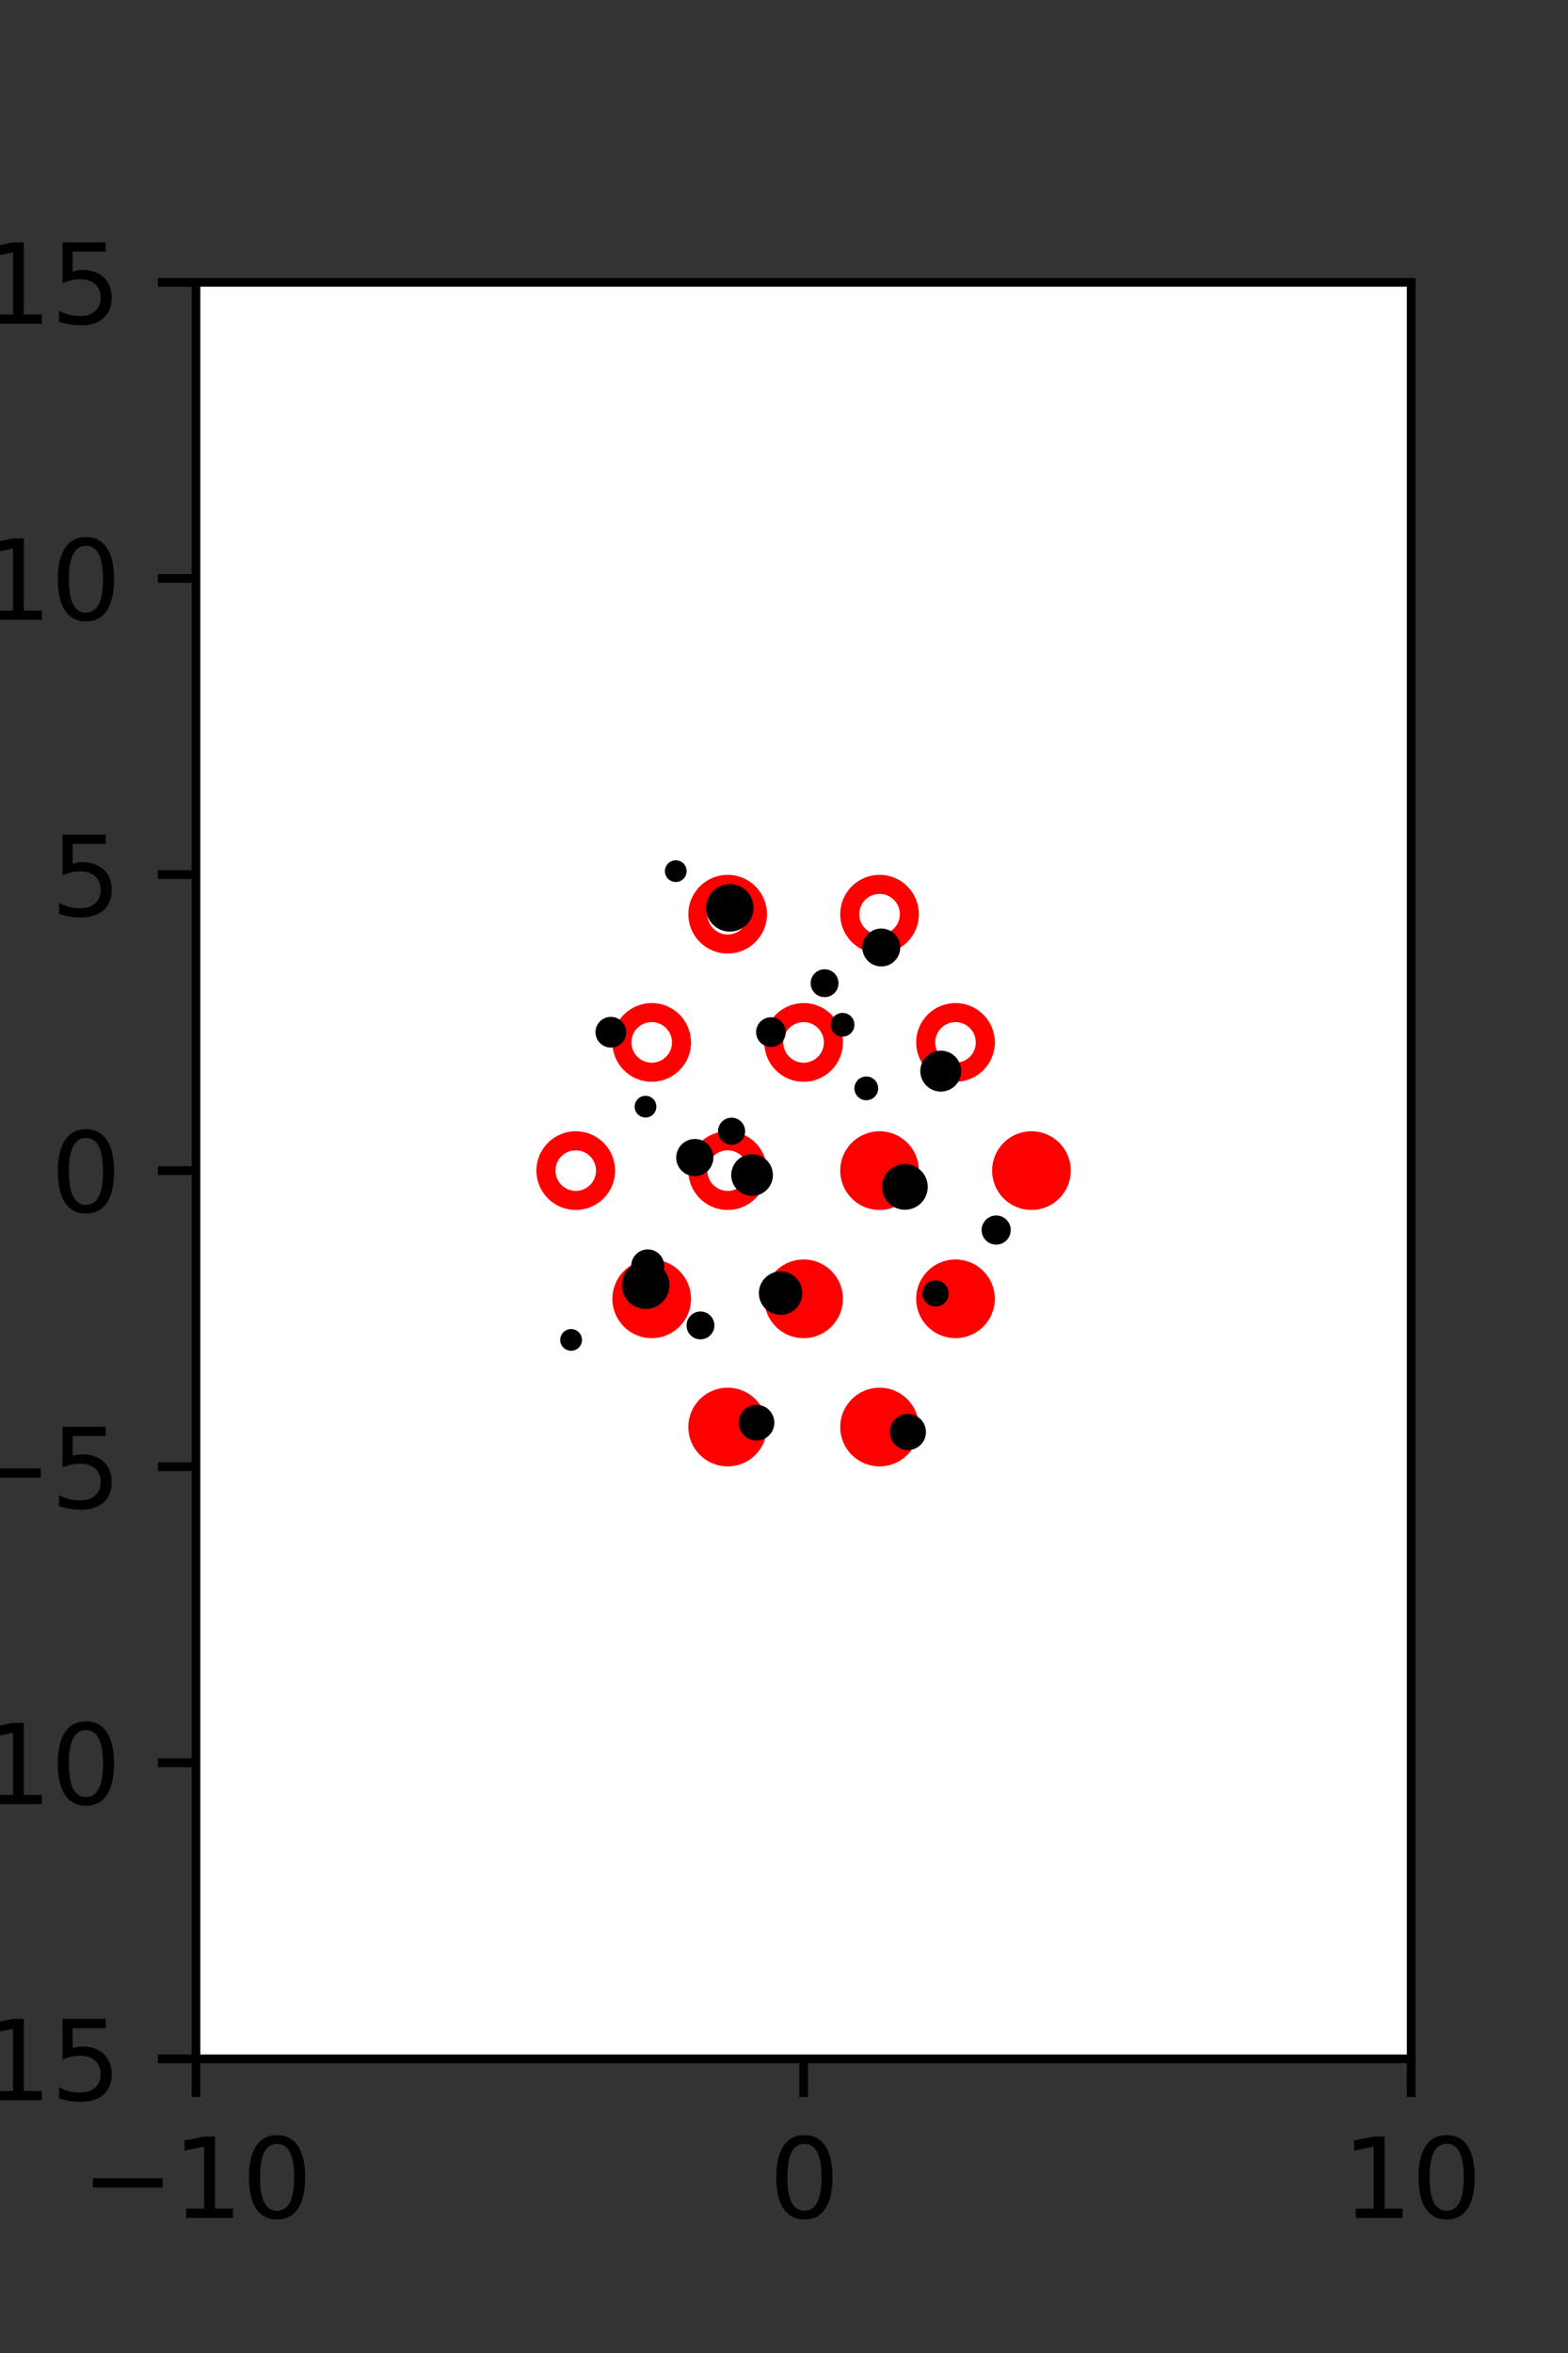<?xml version="1.0" encoding="utf-8" standalone="no"?>
<!DOCTYPE svg PUBLIC "-//W3C//DTD SVG 1.1//EN"
  "http://www.w3.org/Graphics/SVG/1.1/DTD/svg11.dtd">
<svg xmlns:xlink="http://www.w3.org/1999/xlink" width="144pt" height="216pt" viewBox="0 0 144 216" xmlns="http://www.w3.org/2000/svg" version="1.1">
 <rect x="0" y="0" width="144" height="216" fill="#333333" stroke="none"/>
 <defs>
  <style type="text/css">*{stroke-linejoin: round; stroke-linecap: butt}</style>
 </defs>
 <g id="figure_1">
  <g id="patch_1">
   <path d="M 0 216 
L 144 216 
L 144 0 
L 0 0 
L 0 216 
z
" style="fill: none"/>
  </g>
  <g id="axes_1">
   <g id="patch_2">
    <path d="M 18 189 
L 129.6 189 
L 129.6 25.92 
L 18 25.92 
z
" style="fill: #ffffff"/>
   </g>
   <g id="PathCollection_1">
    <defs>
     <path id="m0319f08ea0" d="M 0 2.739 
C 0.726 2.739 1.423 2.45 1.936 1.936 
C 2.45 1.423 2.739 0.726 2.739 0 
C 2.739 -0.726 2.45 -1.423 1.936 -1.936 
C 1.423 -2.45 0.726 -2.739 0 -2.739 
C -0.726 -2.739 -1.423 -2.45 -1.936 -1.936 
C -2.45 -1.423 -2.739 -0.726 -2.739 0 
C -2.739 0.726 -2.45 1.423 -1.936 1.936 
C -1.423 2.45 -0.726 2.739 0 2.739 
z
" style="stroke: #ff0000; stroke-width: 1.75"/>
    </defs>
    <g clip-path="url(#p49c9fdd47e)">
     <use xlink:href="#m0319f08ea0" x="80.775" y="107.46" style="fill: #ff0000; stroke: #ff0000; stroke-width: 1.75"/>
     <use xlink:href="#m0319f08ea0" x="94.725" y="107.46" style="fill: #ff0000; stroke: #ff0000; stroke-width: 1.75"/>
     <use xlink:href="#m0319f08ea0" x="59.85" y="119.229" style="fill: #ff0000; stroke: #ff0000; stroke-width: 1.75"/>
     <use xlink:href="#m0319f08ea0" x="73.8" y="119.229" style="fill: #ff0000; stroke: #ff0000; stroke-width: 1.75"/>
     <use xlink:href="#m0319f08ea0" x="87.75" y="119.229" style="fill: #ff0000; stroke: #ff0000; stroke-width: 1.75"/>
     <use xlink:href="#m0319f08ea0" x="66.825" y="130.999" style="fill: #ff0000; stroke: #ff0000; stroke-width: 1.75"/>
     <use xlink:href="#m0319f08ea0" x="80.775" y="130.999" style="fill: #ff0000; stroke: #ff0000; stroke-width: 1.75"/>
    </g>
   </g>
   <g id="PathCollection_2">
    <defs>
     <path id="C0_0_fa40be888c" d="M 0 2.739 
C 0.726 2.739 1.423 2.45 1.936 1.936 
C 2.45 1.423 2.739 0.726 2.739 -0 
C 2.739 -0.726 2.45 -1.423 1.936 -1.936 
C 1.423 -2.45 0.726 -2.739 0 -2.739 
C -0.726 -2.739 -1.423 -2.45 -1.936 -1.936 
C -2.45 -1.423 -2.739 -0.726 -2.739 0 
C -2.739 0.726 -2.45 1.423 -1.936 1.936 
C -1.423 2.45 -0.726 2.739 0 2.739 
z
"/>
    </defs>
    <g clip-path="url(#p49c9fdd47e)">
     <use xlink:href="#C0_0_fa40be888c" x="66.825" y="83.921" style="fill: none; stroke: #ff0000; stroke-width: 1.75"/>
    </g>
    <g clip-path="url(#p49c9fdd47e)">
     <use xlink:href="#C0_0_fa40be888c" x="80.775" y="83.921" style="fill: none; stroke: #ff0000; stroke-width: 1.75"/>
    </g>
    <g clip-path="url(#p49c9fdd47e)">
     <use xlink:href="#C0_0_fa40be888c" x="59.85" y="95.691" style="fill: none; stroke: #ff0000; stroke-width: 1.75"/>
    </g>
    <g clip-path="url(#p49c9fdd47e)">
     <use xlink:href="#C0_0_fa40be888c" x="73.8" y="95.691" style="fill: none; stroke: #ff0000; stroke-width: 1.75"/>
    </g>
    <g clip-path="url(#p49c9fdd47e)">
     <use xlink:href="#C0_0_fa40be888c" x="87.75" y="95.691" style="fill: none; stroke: #ff0000; stroke-width: 1.75"/>
    </g>
    <g clip-path="url(#p49c9fdd47e)">
     <use xlink:href="#C0_0_fa40be888c" x="52.875" y="107.46" style="fill: none; stroke: #ff0000; stroke-width: 1.75"/>
    </g>
    <g clip-path="url(#p49c9fdd47e)">
     <use xlink:href="#C0_0_fa40be888c" x="66.825" y="107.46" style="fill: none; stroke: #ff0000; stroke-width: 1.75"/>
    </g>
   </g>
   <g id="PathCollection_3">
    <path d="M 91.486 113.758 
C 91.709 113.758 91.923 113.67 92.08 113.512 
C 92.238 113.354 92.327 113.14 92.327 112.917 
C 92.327 112.694 92.238 112.48 92.08 112.323 
C 91.923 112.165 91.709 112.076 91.486 112.076 
C 91.263 112.076 91.049 112.165 90.891 112.323 
C 90.733 112.48 90.645 112.694 90.645 112.917 
C 90.645 113.14 90.733 113.354 90.891 113.512 
C 91.049 113.67 91.263 113.758 91.486 113.758 
z
" clip-path="url(#p49c9fdd47e)" style="stroke: #000000"/>
    <path d="M 86.399 99.706 
C 86.765 99.706 87.116 99.561 87.374 99.302 
C 87.633 99.043 87.778 98.692 87.778 98.326 
C 87.778 97.96 87.633 97.609 87.374 97.351 
C 87.116 97.092 86.765 96.947 86.399 96.947 
C 86.033 96.947 85.682 97.092 85.423 97.351 
C 85.164 97.609 85.019 97.96 85.019 98.326 
C 85.019 98.692 85.164 99.043 85.423 99.302 
C 85.682 99.561 86.033 99.706 86.399 99.706 
z
" clip-path="url(#p49c9fdd47e)" style="stroke: #000000"/>
    <path d="M 80.937 88.219 
C 81.266 88.219 81.582 88.089 81.815 87.856 
C 82.047 87.623 82.178 87.307 82.178 86.978 
C 82.178 86.649 82.047 86.333 81.815 86.1 
C 81.582 85.867 81.266 85.737 80.937 85.737 
C 80.608 85.737 80.292 85.867 80.059 86.1 
C 79.826 86.333 79.695 86.649 79.695 86.978 
C 79.695 87.307 79.826 87.623 80.059 87.856 
C 80.292 88.089 80.608 88.219 80.937 88.219 
z
" clip-path="url(#p49c9fdd47e)" style="stroke: #000000"/>
    <path d="M 85.916 119.443 
C 86.103 119.443 86.283 119.368 86.416 119.236 
C 86.548 119.103 86.623 118.923 86.623 118.736 
C 86.623 118.548 86.548 118.368 86.416 118.236 
C 86.283 118.103 86.103 118.028 85.916 118.028 
C 85.728 118.028 85.548 118.103 85.416 118.236 
C 85.283 118.368 85.209 118.548 85.209 118.736 
C 85.209 118.923 85.283 119.103 85.416 119.236 
C 85.548 119.368 85.728 119.443 85.916 119.443 
z
" clip-path="url(#p49c9fdd47e)" style="stroke: #000000"/>
    <path d="M 83.105 110.554 
C 83.529 110.554 83.935 110.386 84.234 110.086 
C 84.534 109.787 84.702 109.381 84.702 108.957 
C 84.702 108.534 84.534 108.127 84.234 107.828 
C 83.935 107.529 83.529 107.36 83.105 107.36 
C 82.682 107.36 82.276 107.529 81.976 107.828 
C 81.677 108.127 81.509 108.534 81.509 108.957 
C 81.509 109.381 81.677 109.787 81.976 110.086 
C 82.276 110.386 82.682 110.554 83.105 110.554 
z
" clip-path="url(#p49c9fdd47e)" style="stroke: #000000"/>
    <path d="M 79.557 100.504 
C 79.715 100.504 79.866 100.442 79.978 100.33 
C 80.089 100.219 80.152 100.067 80.152 99.91 
C 80.152 99.752 80.089 99.601 79.978 99.489 
C 79.866 99.378 79.715 99.315 79.557 99.315 
C 79.4 99.315 79.248 99.378 79.137 99.489 
C 79.025 99.601 78.963 99.752 78.963 99.91 
C 78.963 100.067 79.025 100.219 79.137 100.33 
C 79.248 100.442 79.4 100.504 79.557 100.504 
z
" clip-path="url(#p49c9fdd47e)" style="stroke: #000000"/>
    <path d="M 77.377 94.666 
C 77.535 94.666 77.686 94.603 77.798 94.492 
C 77.909 94.38 77.972 94.229 77.972 94.071 
C 77.972 93.914 77.909 93.762 77.798 93.651 
C 77.686 93.539 77.535 93.477 77.377 93.477 
C 77.219 93.477 77.068 93.539 76.957 93.651 
C 76.845 93.762 76.782 93.914 76.782 94.071 
C 76.782 94.229 76.845 94.38 76.957 94.492 
C 77.068 94.603 77.219 94.666 77.377 94.666 
z
" clip-path="url(#p49c9fdd47e)" style="stroke: #000000"/>
    <path d="M 75.727 91.038 
C 75.934 91.038 76.133 90.956 76.28 90.809 
C 76.427 90.662 76.509 90.463 76.509 90.255 
C 76.509 90.048 76.427 89.849 76.28 89.702 
C 76.133 89.555 75.934 89.473 75.727 89.473 
C 75.519 89.473 75.32 89.555 75.173 89.702 
C 75.027 89.849 74.944 90.048 74.944 90.255 
C 74.944 90.463 75.027 90.662 75.173 90.809 
C 75.32 90.956 75.519 91.038 75.727 91.038 
z
" clip-path="url(#p49c9fdd47e)" style="stroke: #000000"/>
    <path d="M 83.378 132.616 
C 83.686 132.616 83.981 132.494 84.199 132.276 
C 84.416 132.059 84.538 131.763 84.538 131.456 
C 84.538 131.148 84.416 130.853 84.199 130.635 
C 83.981 130.418 83.686 130.295 83.378 130.295 
C 83.07 130.295 82.775 130.418 82.558 130.635 
C 82.34 130.853 82.218 131.148 82.218 131.456 
C 82.218 131.763 82.34 132.059 82.558 132.276 
C 82.775 132.494 83.07 132.616 83.378 132.616 
z
" clip-path="url(#p49c9fdd47e)" style="stroke: #000000"/>
    <path d="M 70.799 95.612 
C 71.029 95.612 71.249 95.521 71.411 95.358 
C 71.574 95.196 71.665 94.976 71.665 94.746 
C 71.665 94.516 71.574 94.296 71.411 94.134 
C 71.249 93.971 71.029 93.88 70.799 93.88 
C 70.569 93.88 70.349 93.971 70.187 94.134 
C 70.024 94.296 69.933 94.516 69.933 94.746 
C 69.933 94.976 70.024 95.196 70.187 95.358 
C 70.349 95.521 70.569 95.612 70.799 95.612 
z
" clip-path="url(#p49c9fdd47e)" style="stroke: #000000"/>
    <path d="M 67.021 85.02 
C 67.467 85.02 67.895 84.843 68.211 84.527 
C 68.526 84.212 68.703 83.784 68.703 83.338 
C 68.703 82.892 68.526 82.464 68.211 82.149 
C 67.895 81.834 67.467 81.656 67.021 81.656 
C 66.575 81.656 66.148 81.834 65.832 82.149 
C 65.517 82.464 65.34 82.892 65.34 83.338 
C 65.34 83.784 65.517 84.212 65.832 84.527 
C 66.148 84.843 66.575 85.02 67.021 85.02 
z
" clip-path="url(#p49c9fdd47e)" style="stroke: #000000"/>
    <path d="M 71.689 120.203 
C 72.085 120.203 72.466 120.045 72.746 119.765 
C 73.026 119.484 73.184 119.104 73.184 118.708 
C 73.184 118.311 73.026 117.931 72.746 117.65 
C 72.466 117.37 72.085 117.212 71.689 117.212 
C 71.292 117.212 70.912 117.37 70.631 117.65 
C 70.351 117.931 70.193 118.311 70.193 118.708 
C 70.193 119.104 70.351 119.484 70.631 119.765 
C 70.912 120.045 71.292 120.203 71.689 120.203 
z
" clip-path="url(#p49c9fdd47e)" style="stroke: #000000"/>
    <path d="M 69.068 109.28 
C 69.443 109.28 69.803 109.131 70.068 108.866 
C 70.333 108.601 70.482 108.241 70.482 107.866 
C 70.482 107.491 70.333 107.131 70.068 106.866 
C 69.803 106.601 69.443 106.452 69.068 106.452 
C 68.693 106.452 68.333 106.601 68.068 106.866 
C 67.803 107.131 67.654 107.491 67.654 107.866 
C 67.654 108.241 67.803 108.601 68.068 108.866 
C 68.333 109.131 68.693 109.28 69.068 109.28 
z
" clip-path="url(#p49c9fdd47e)" style="stroke: #000000"/>
    <path d="M 67.185 104.592 
C 67.384 104.592 67.574 104.514 67.714 104.373 
C 67.854 104.233 67.933 104.043 67.933 103.845 
C 67.933 103.646 67.854 103.456 67.714 103.316 
C 67.574 103.176 67.384 103.097 67.185 103.097 
C 66.987 103.097 66.797 103.176 66.657 103.316 
C 66.516 103.456 66.438 103.646 66.438 103.845 
C 66.438 104.043 66.516 104.233 66.657 104.373 
C 66.797 104.514 66.987 104.592 67.185 104.592 
z
" clip-path="url(#p49c9fdd47e)" style="stroke: #000000"/>
    <path d="M 62.061 80.47 
C 62.194 80.47 62.321 80.417 62.415 80.323 
C 62.509 80.23 62.561 80.102 62.561 79.97 
C 62.561 79.837 62.509 79.71 62.415 79.616 
C 62.321 79.522 62.194 79.47 62.061 79.47 
C 61.929 79.47 61.802 79.522 61.708 79.616 
C 61.614 79.71 61.561 79.837 61.561 79.97 
C 61.561 80.102 61.614 80.23 61.708 80.323 
C 61.802 80.417 61.929 80.47 62.061 80.47 
z
" clip-path="url(#p49c9fdd47e)" style="stroke: #000000"/>
    <path d="M 69.477 131.739 
C 69.779 131.739 70.069 131.619 70.283 131.405 
C 70.496 131.191 70.616 130.901 70.616 130.599 
C 70.616 130.297 70.496 130.007 70.283 129.793 
C 70.069 129.579 69.779 129.459 69.477 129.459 
C 69.174 129.459 68.885 129.579 68.671 129.793 
C 68.457 130.007 68.337 130.297 68.337 130.599 
C 68.337 130.901 68.457 131.191 68.671 131.405 
C 68.885 131.619 69.174 131.739 69.477 131.739 
z
" clip-path="url(#p49c9fdd47e)" style="stroke: #000000"/>
    <path d="M 64.329 122.454 
C 64.537 122.454 64.736 122.372 64.882 122.225 
C 65.029 122.078 65.112 121.879 65.112 121.672 
C 65.112 121.464 65.029 121.265 64.882 121.119 
C 64.736 120.972 64.537 120.889 64.329 120.889 
C 64.122 120.889 63.923 120.972 63.776 121.119 
C 63.629 121.265 63.547 121.464 63.547 121.672 
C 63.547 121.879 63.629 122.078 63.776 122.225 
C 63.923 122.372 64.122 122.454 64.329 122.454 
z
" clip-path="url(#p49c9fdd47e)" style="stroke: #000000"/>
    <path d="M 63.808 107.471 
C 64.128 107.471 64.436 107.344 64.662 107.117 
C 64.888 106.891 65.016 106.584 65.016 106.264 
C 65.016 105.943 64.888 105.636 64.662 105.41 
C 64.436 105.184 64.128 105.056 63.808 105.056 
C 63.488 105.056 63.181 105.184 62.955 105.41 
C 62.728 105.636 62.601 105.943 62.601 106.264 
C 62.601 106.584 62.728 106.891 62.955 107.117 
C 63.181 107.344 63.488 107.471 63.808 107.471 
z
" clip-path="url(#p49c9fdd47e)" style="stroke: #000000"/>
    <path d="M 59.283 102.089 
C 59.416 102.089 59.543 102.037 59.637 101.943 
C 59.73 101.849 59.783 101.722 59.783 101.589 
C 59.783 101.457 59.73 101.329 59.637 101.236 
C 59.543 101.142 59.416 101.089 59.283 101.089 
C 59.15 101.089 59.023 101.142 58.929 101.236 
C 58.836 101.329 58.783 101.457 58.783 101.589 
C 58.783 101.722 58.836 101.849 58.929 101.943 
C 59.023 102.037 59.15 102.089 59.283 102.089 
z
" clip-path="url(#p49c9fdd47e)" style="stroke: #000000"/>
    <path d="M 56.098 95.667 
C 56.339 95.667 56.571 95.571 56.741 95.4 
C 56.912 95.229 57.008 94.998 57.008 94.756 
C 57.008 94.515 56.912 94.283 56.741 94.112 
C 56.571 93.942 56.339 93.846 56.098 93.846 
C 55.856 93.846 55.624 93.942 55.454 94.112 
C 55.283 94.283 55.187 94.515 55.187 94.756 
C 55.187 94.998 55.283 95.229 55.454 95.4 
C 55.624 95.571 55.856 95.667 56.098 95.667 
z
" clip-path="url(#p49c9fdd47e)" style="stroke: #000000"/>
    <path d="M 59.293 119.662 
C 59.74 119.662 60.169 119.485 60.485 119.169 
C 60.801 118.853 60.978 118.424 60.978 117.977 
C 60.978 117.53 60.801 117.102 60.485 116.786 
C 60.169 116.47 59.74 116.292 59.293 116.292 
C 58.847 116.292 58.418 116.47 58.102 116.786 
C 57.786 117.102 57.608 117.53 57.608 117.977 
C 57.608 118.424 57.786 118.853 58.102 119.169 
C 58.418 119.485 58.847 119.662 59.293 119.662 
z
" clip-path="url(#p49c9fdd47e)" style="stroke: #000000"/>
    <path d="M 59.486 117.225 
C 59.755 117.225 60.013 117.118 60.204 116.927 
C 60.394 116.737 60.501 116.479 60.501 116.209 
C 60.501 115.94 60.394 115.682 60.204 115.492 
C 60.013 115.301 59.755 115.194 59.486 115.194 
C 59.216 115.194 58.958 115.301 58.768 115.492 
C 58.577 115.682 58.47 115.94 58.47 116.209 
C 58.47 116.479 58.577 116.737 58.768 116.927 
C 58.958 117.118 59.216 117.225 59.486 117.225 
z
" clip-path="url(#p49c9fdd47e)" style="stroke: #000000"/>
    <path d="M 52.448 123.501 
C 52.581 123.501 52.708 123.448 52.802 123.354 
C 52.896 123.26 52.948 123.133 52.948 123.001 
C 52.948 122.868 52.896 122.741 52.802 122.647 
C 52.708 122.553 52.581 122.501 52.448 122.501 
C 52.316 122.501 52.188 122.553 52.095 122.647 
C 52.001 122.741 51.948 122.868 51.948 123.001 
C 51.948 123.133 52.001 123.26 52.095 123.354 
C 52.188 123.448 52.316 123.501 52.448 123.501 
z
" clip-path="url(#p49c9fdd47e)" style="stroke: #000000"/>
   </g>
   <g id="matplotlib.axis_1">
    <g id="xtick_1">
     <g id="line2d_1">
      <defs>
       <path id="m0fe051405b" d="M 0 0 
L 0 3.5 
" style="stroke: #000000; stroke-width: 0.8"/>
      </defs>
      <g>
       <use xlink:href="#m0fe051405b" x="18" y="189" style="stroke: #000000; stroke-width: 0.8"/>
      </g>
     </g>
     <g id="text_1">
      <!-- −10 -->
      <g transform="translate(7.448 203.598)scale(0.1 -0.1)">
       <defs>
        <path id="DejaVuSans-2212" d="M 678 2272 
L 4684 2272 
L 4684 1741 
L 678 1741 
L 678 2272 
z
" transform="scale(0.016)"/>
        <path id="DejaVuSans-31" d="M 794 531 
L 1825 531 
L 1825 4091 
L 703 3866 
L 703 4441 
L 1819 4666 
L 2450 4666 
L 2450 531 
L 3481 531 
L 3481 0 
L 794 0 
L 794 531 
z
" transform="scale(0.016)"/>
        <path id="DejaVuSans-30" d="M 2034 4250 
Q 1547 4250 1301 3770 
Q 1056 3291 1056 2328 
Q 1056 1369 1301 889 
Q 1547 409 2034 409 
Q 2525 409 2770 889 
Q 3016 1369 3016 2328 
Q 3016 3291 2770 3770 
Q 2525 4250 2034 4250 
z
M 2034 4750 
Q 2819 4750 3233 4129 
Q 3647 3509 3647 2328 
Q 3647 1150 3233 529 
Q 2819 -91 2034 -91 
Q 1250 -91 836 529 
Q 422 1150 422 2328 
Q 422 3509 836 4129 
Q 1250 4750 2034 4750 
z
" transform="scale(0.016)"/>
       </defs>
       <use xlink:href="#DejaVuSans-2212"/>
       <use xlink:href="#DejaVuSans-31" x="83.789"/>
       <use xlink:href="#DejaVuSans-30" x="147.412"/>
      </g>
     </g>
    </g>
    <g id="xtick_2">
     <g id="line2d_2">
      <g>
       <use xlink:href="#m0fe051405b" x="73.8" y="189" style="stroke: #000000; stroke-width: 0.8"/>
      </g>
     </g>
     <g id="text_2">
      <!-- 0 -->
      <g transform="translate(70.619 203.598)scale(0.1 -0.1)">
       <use xlink:href="#DejaVuSans-30"/>
      </g>
     </g>
    </g>
    <g id="xtick_3">
     <g id="line2d_3">
      <g>
       <use xlink:href="#m0fe051405b" x="129.6" y="189" style="stroke: #000000; stroke-width: 0.8"/>
      </g>
     </g>
     <g id="text_3">
      <!-- 10 -->
      <g transform="translate(123.237 203.598)scale(0.1 -0.1)">
       <use xlink:href="#DejaVuSans-31"/>
       <use xlink:href="#DejaVuSans-30" x="63.623"/>
      </g>
     </g>
    </g>
   </g>
   <g id="matplotlib.axis_2">
    <g id="ytick_1">
     <g id="line2d_4">
      <defs>
       <path id="m830fbd8468" d="M 0 0 
L -3.5 0 
" style="stroke: #000000; stroke-width: 0.8"/>
      </defs>
      <g>
       <use xlink:href="#m830fbd8468" x="18" y="189" style="stroke: #000000; stroke-width: 0.8"/>
      </g>
     </g>
     <g id="text_4">
      <!-- −15 -->
      <g transform="translate(-10.105 192.799)scale(0.1 -0.1)">
       <defs>
        <path id="DejaVuSans-35" d="M 691 4666 
L 3169 4666 
L 3169 4134 
L 1269 4134 
L 1269 2991 
Q 1406 3038 1543 3061 
Q 1681 3084 1819 3084 
Q 2600 3084 3056 2656 
Q 3513 2228 3513 1497 
Q 3513 744 3044 326 
Q 2575 -91 1722 -91 
Q 1428 -91 1123 -41 
Q 819 9 494 109 
L 494 744 
Q 775 591 1075 516 
Q 1375 441 1709 441 
Q 2250 441 2565 725 
Q 2881 1009 2881 1497 
Q 2881 1984 2565 2268 
Q 2250 2553 1709 2553 
Q 1456 2553 1204 2497 
Q 953 2441 691 2322 
L 691 4666 
z
" transform="scale(0.016)"/>
       </defs>
       <use xlink:href="#DejaVuSans-2212"/>
       <use xlink:href="#DejaVuSans-31" x="83.789"/>
       <use xlink:href="#DejaVuSans-35" x="147.412"/>
      </g>
     </g>
    </g>
    <g id="ytick_2">
     <g id="line2d_5">
      <g>
       <use xlink:href="#m830fbd8468" x="18" y="161.82" style="stroke: #000000; stroke-width: 0.8"/>
      </g>
     </g>
     <g id="text_5">
      <!-- −10 -->
      <g transform="translate(-10.105 165.619)scale(0.1 -0.1)">
       <use xlink:href="#DejaVuSans-2212"/>
       <use xlink:href="#DejaVuSans-31" x="83.789"/>
       <use xlink:href="#DejaVuSans-30" x="147.412"/>
      </g>
     </g>
    </g>
    <g id="ytick_3">
     <g id="line2d_6">
      <g>
       <use xlink:href="#m830fbd8468" x="18" y="134.64" style="stroke: #000000; stroke-width: 0.8"/>
      </g>
     </g>
     <g id="text_6">
      <!-- −5 -->
      <g transform="translate(-3.742 138.439)scale(0.1 -0.1)">
       <use xlink:href="#DejaVuSans-2212"/>
       <use xlink:href="#DejaVuSans-35" x="83.789"/>
      </g>
     </g>
    </g>
    <g id="ytick_4">
     <g id="line2d_7">
      <g>
       <use xlink:href="#m830fbd8468" x="18" y="107.46" style="stroke: #000000; stroke-width: 0.8"/>
      </g>
     </g>
     <g id="text_7">
      <!-- 0 -->
      <g transform="translate(4.638 111.259)scale(0.1 -0.1)">
       <use xlink:href="#DejaVuSans-30"/>
      </g>
     </g>
    </g>
    <g id="ytick_5">
     <g id="line2d_8">
      <g>
       <use xlink:href="#m830fbd8468" x="18" y="80.28" style="stroke: #000000; stroke-width: 0.8"/>
      </g>
     </g>
     <g id="text_8">
      <!-- 5 -->
      <g transform="translate(4.638 84.079)scale(0.1 -0.1)">
       <use xlink:href="#DejaVuSans-35"/>
      </g>
     </g>
    </g>
    <g id="ytick_6">
     <g id="line2d_9">
      <g>
       <use xlink:href="#m830fbd8468" x="18" y="53.1" style="stroke: #000000; stroke-width: 0.8"/>
      </g>
     </g>
     <g id="text_9">
      <!-- 10 -->
      <g transform="translate(-1.725 56.899)scale(0.1 -0.1)">
       <use xlink:href="#DejaVuSans-31"/>
       <use xlink:href="#DejaVuSans-30" x="63.623"/>
      </g>
     </g>
    </g>
    <g id="ytick_7">
     <g id="line2d_10">
      <g>
       <use xlink:href="#m830fbd8468" x="18" y="25.92" style="stroke: #000000; stroke-width: 0.8"/>
      </g>
     </g>
     <g id="text_10">
      <!-- 15 -->
      <g transform="translate(-1.725 29.719)scale(0.1 -0.1)">
       <use xlink:href="#DejaVuSans-31"/>
       <use xlink:href="#DejaVuSans-35" x="63.623"/>
      </g>
     </g>
    </g>
   </g>
   <g id="patch_3">
    <path d="M 18 189 
L 18 25.92 
" style="fill: none; stroke: #000000; stroke-width: 0.8; stroke-linejoin: miter; stroke-linecap: square"/>
   </g>
   <g id="patch_4">
    <path d="M 129.6 189 
L 129.6 25.92 
" style="fill: none; stroke: #000000; stroke-width: 0.8; stroke-linejoin: miter; stroke-linecap: square"/>
   </g>
   <g id="patch_5">
    <path d="M 18 189 
L 129.6 189 
" style="fill: none; stroke: #000000; stroke-width: 0.8; stroke-linejoin: miter; stroke-linecap: square"/>
   </g>
   <g id="patch_6">
    <path d="M 18 25.92 
L 129.6 25.92 
" style="fill: none; stroke: #000000; stroke-width: 0.8; stroke-linejoin: miter; stroke-linecap: square"/>
   </g>
  </g>
 </g>
 <defs>
  <clipPath id="p49c9fdd47e">
   <rect x="18" y="25.92" width="111.6" height="163.08"/>
  </clipPath>
 </defs>
</svg>
